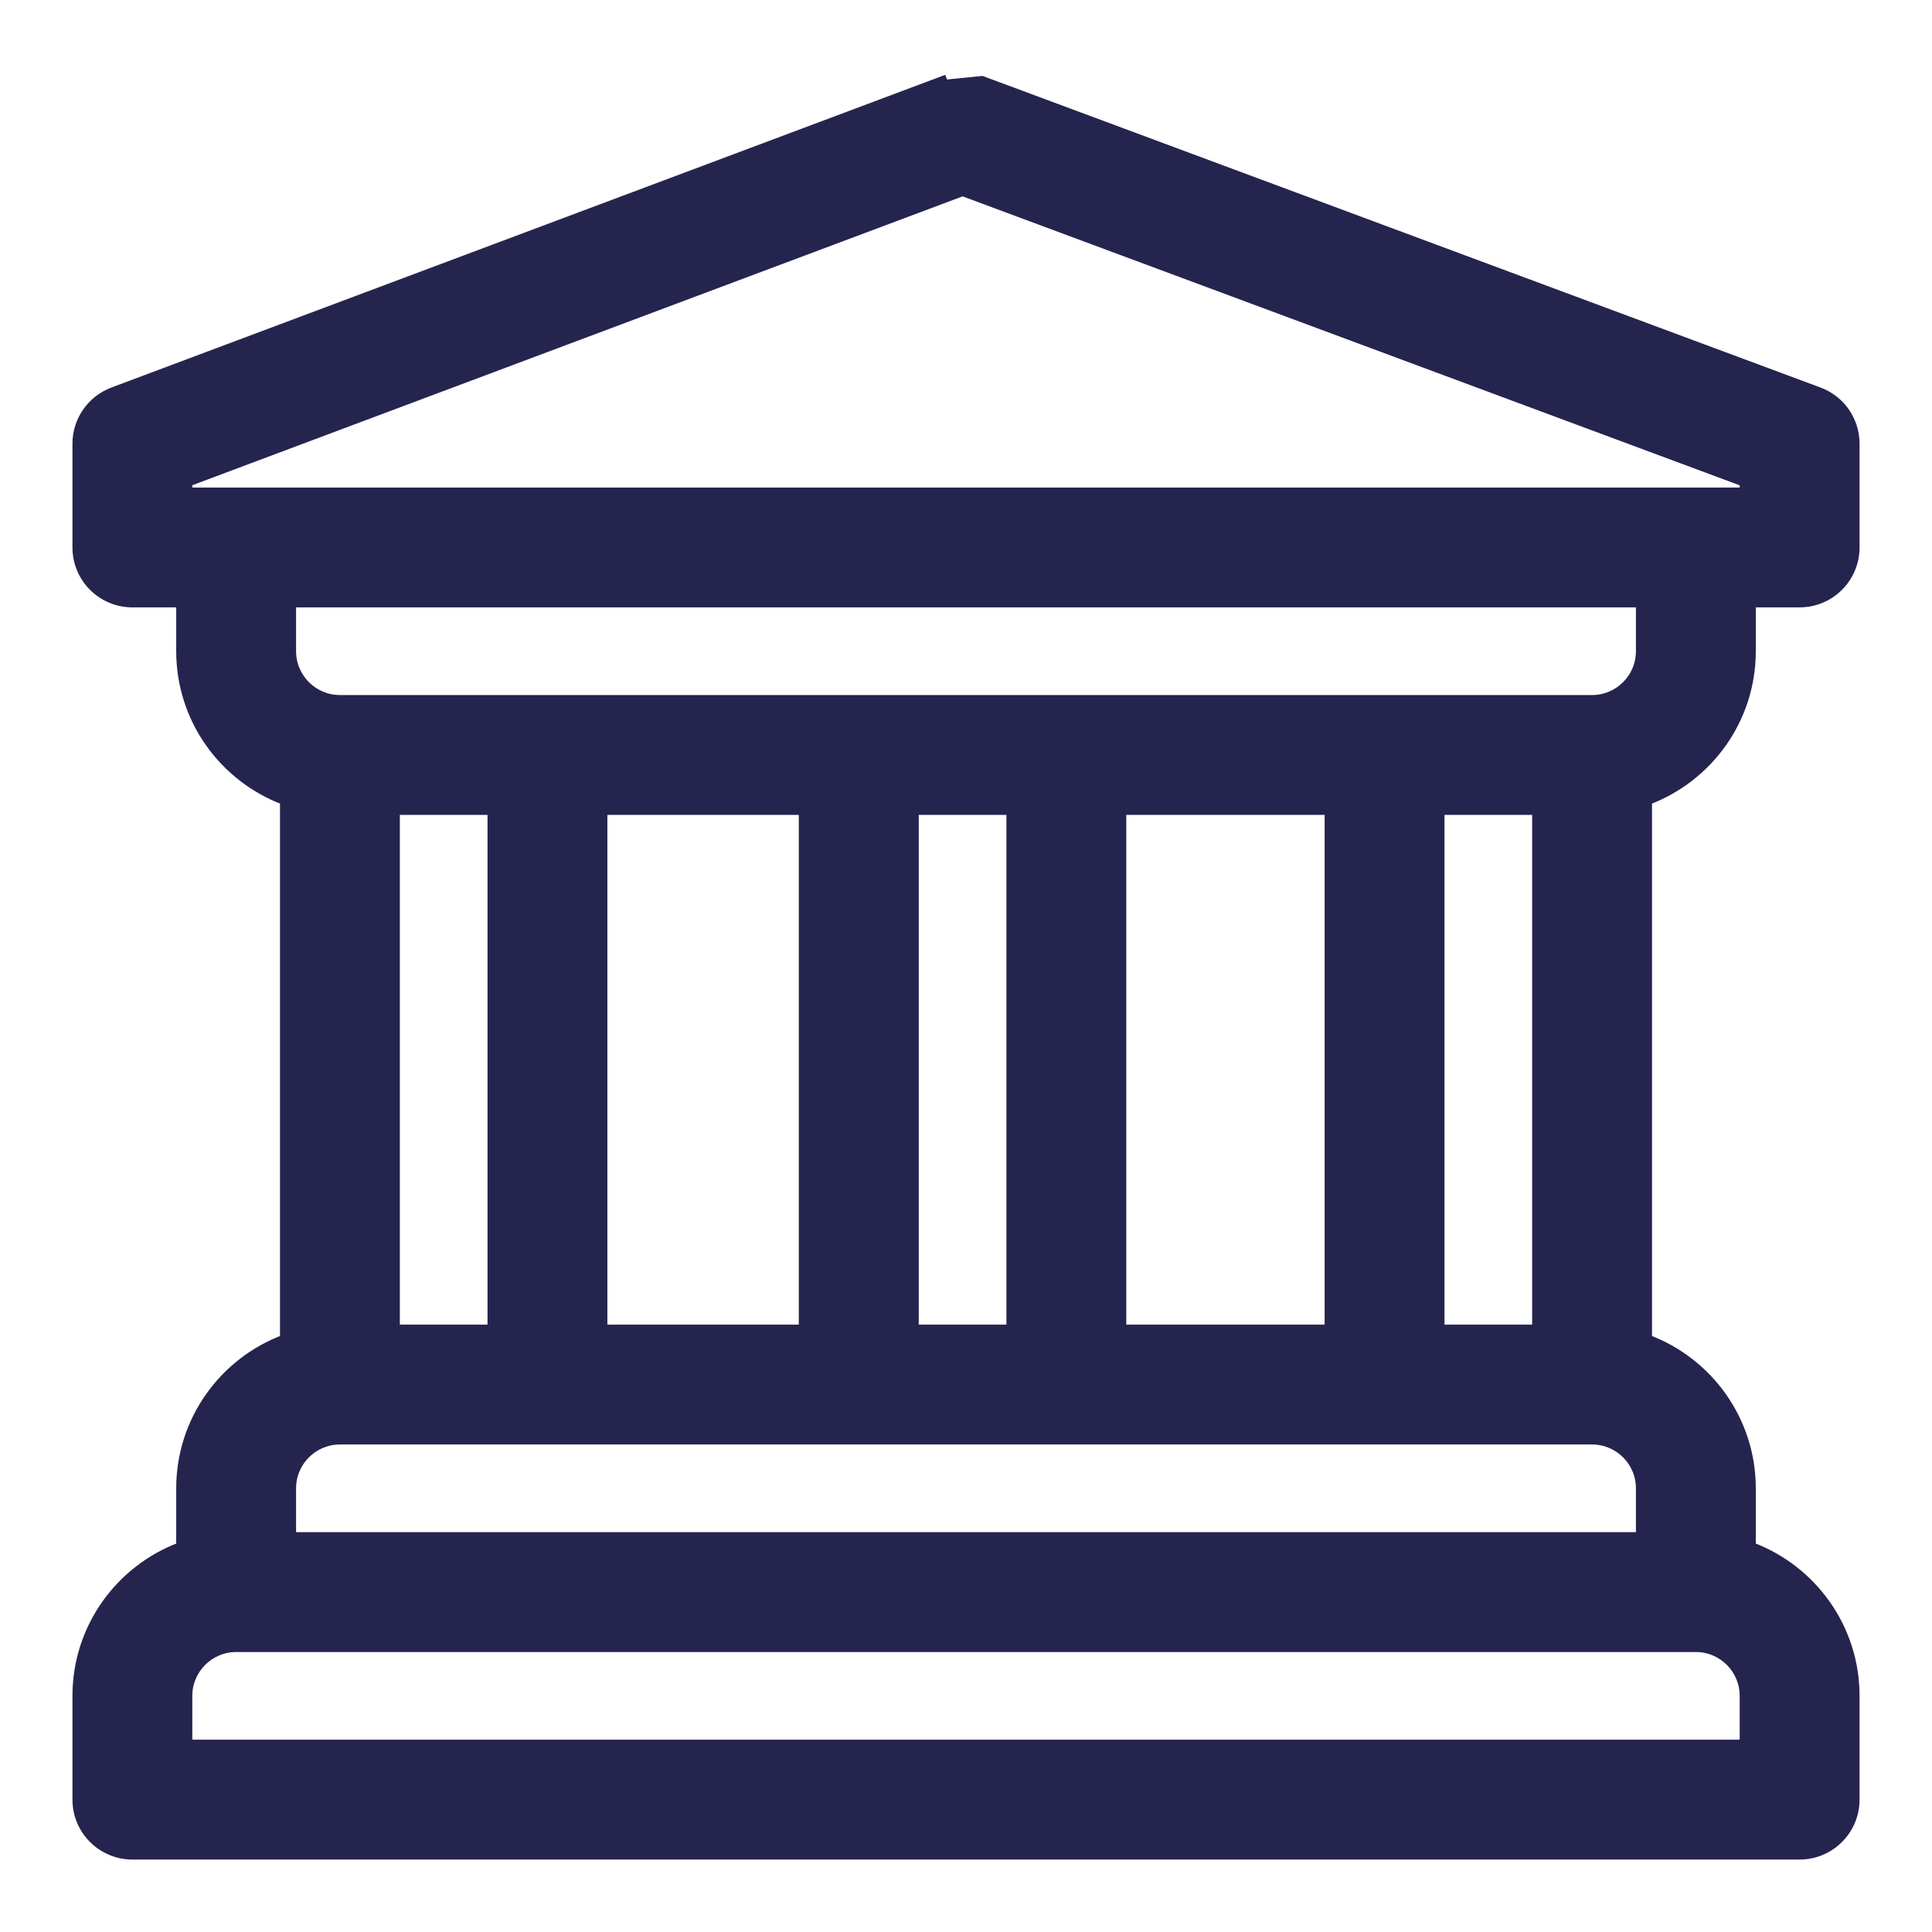 <svg width="24" height="24" viewBox="0 0 24 24" fill="none" xmlns="http://www.w3.org/2000/svg">
<path d="M12.199 0.994L12.199 0.994L11.731 1.041L11.713 0.994L11.713 0.994L1.401 4.861L1.401 4.861C1.13 4.963 0.95 5.222 0.95 5.512V6.801C0.95 7.184 1.261 7.495 1.645 7.495H2.239V8.09C2.239 8.94 2.776 9.665 3.528 9.948V16.631C2.776 16.913 2.239 17.639 2.239 18.488V19.209C1.487 19.491 0.95 20.217 0.95 21.066V22.355C0.95 22.739 1.261 23.05 1.645 23.05H22.355C22.739 23.05 23.05 22.739 23.05 22.355V21.066C23.05 20.217 22.513 19.491 21.761 19.209V18.488C21.761 17.639 21.224 16.913 20.472 16.631V9.948C21.224 9.665 21.761 8.94 21.761 8.09V7.495H22.355C22.739 7.495 23.05 7.184 23.05 6.801V5.512C23.05 5.221 22.87 4.962 22.598 4.861L12.199 0.994ZM2.934 6.106H2.339V5.993L11.958 2.386L21.661 5.994V6.106H21.066H2.934ZM3.628 18.488C3.628 18.16 3.895 17.894 4.223 17.894H19.777C20.105 17.894 20.372 18.16 20.372 18.488V19.083H3.628V18.488ZM4.917 16.505V10.073H6.106V16.505H4.917ZM7.495 16.505V10.073H9.973V16.505H7.495ZM11.363 16.505V10.073H12.552V16.505H11.363ZM13.941 16.505V10.073H16.505V16.505H13.941ZM17.894 16.505V10.073H19.083V16.505H17.894ZM21.066 20.472C21.394 20.472 21.661 20.739 21.661 21.066V21.661H2.339V21.066C2.339 20.739 2.606 20.472 2.934 20.472H21.066ZM19.777 8.684H4.223C3.895 8.684 3.628 8.418 3.628 8.09V7.495H20.372V8.09C20.372 8.418 20.105 8.684 19.777 8.684Z" fill="#25244E" stroke="#25244E" stroke-width="0.1"/>
</svg>
